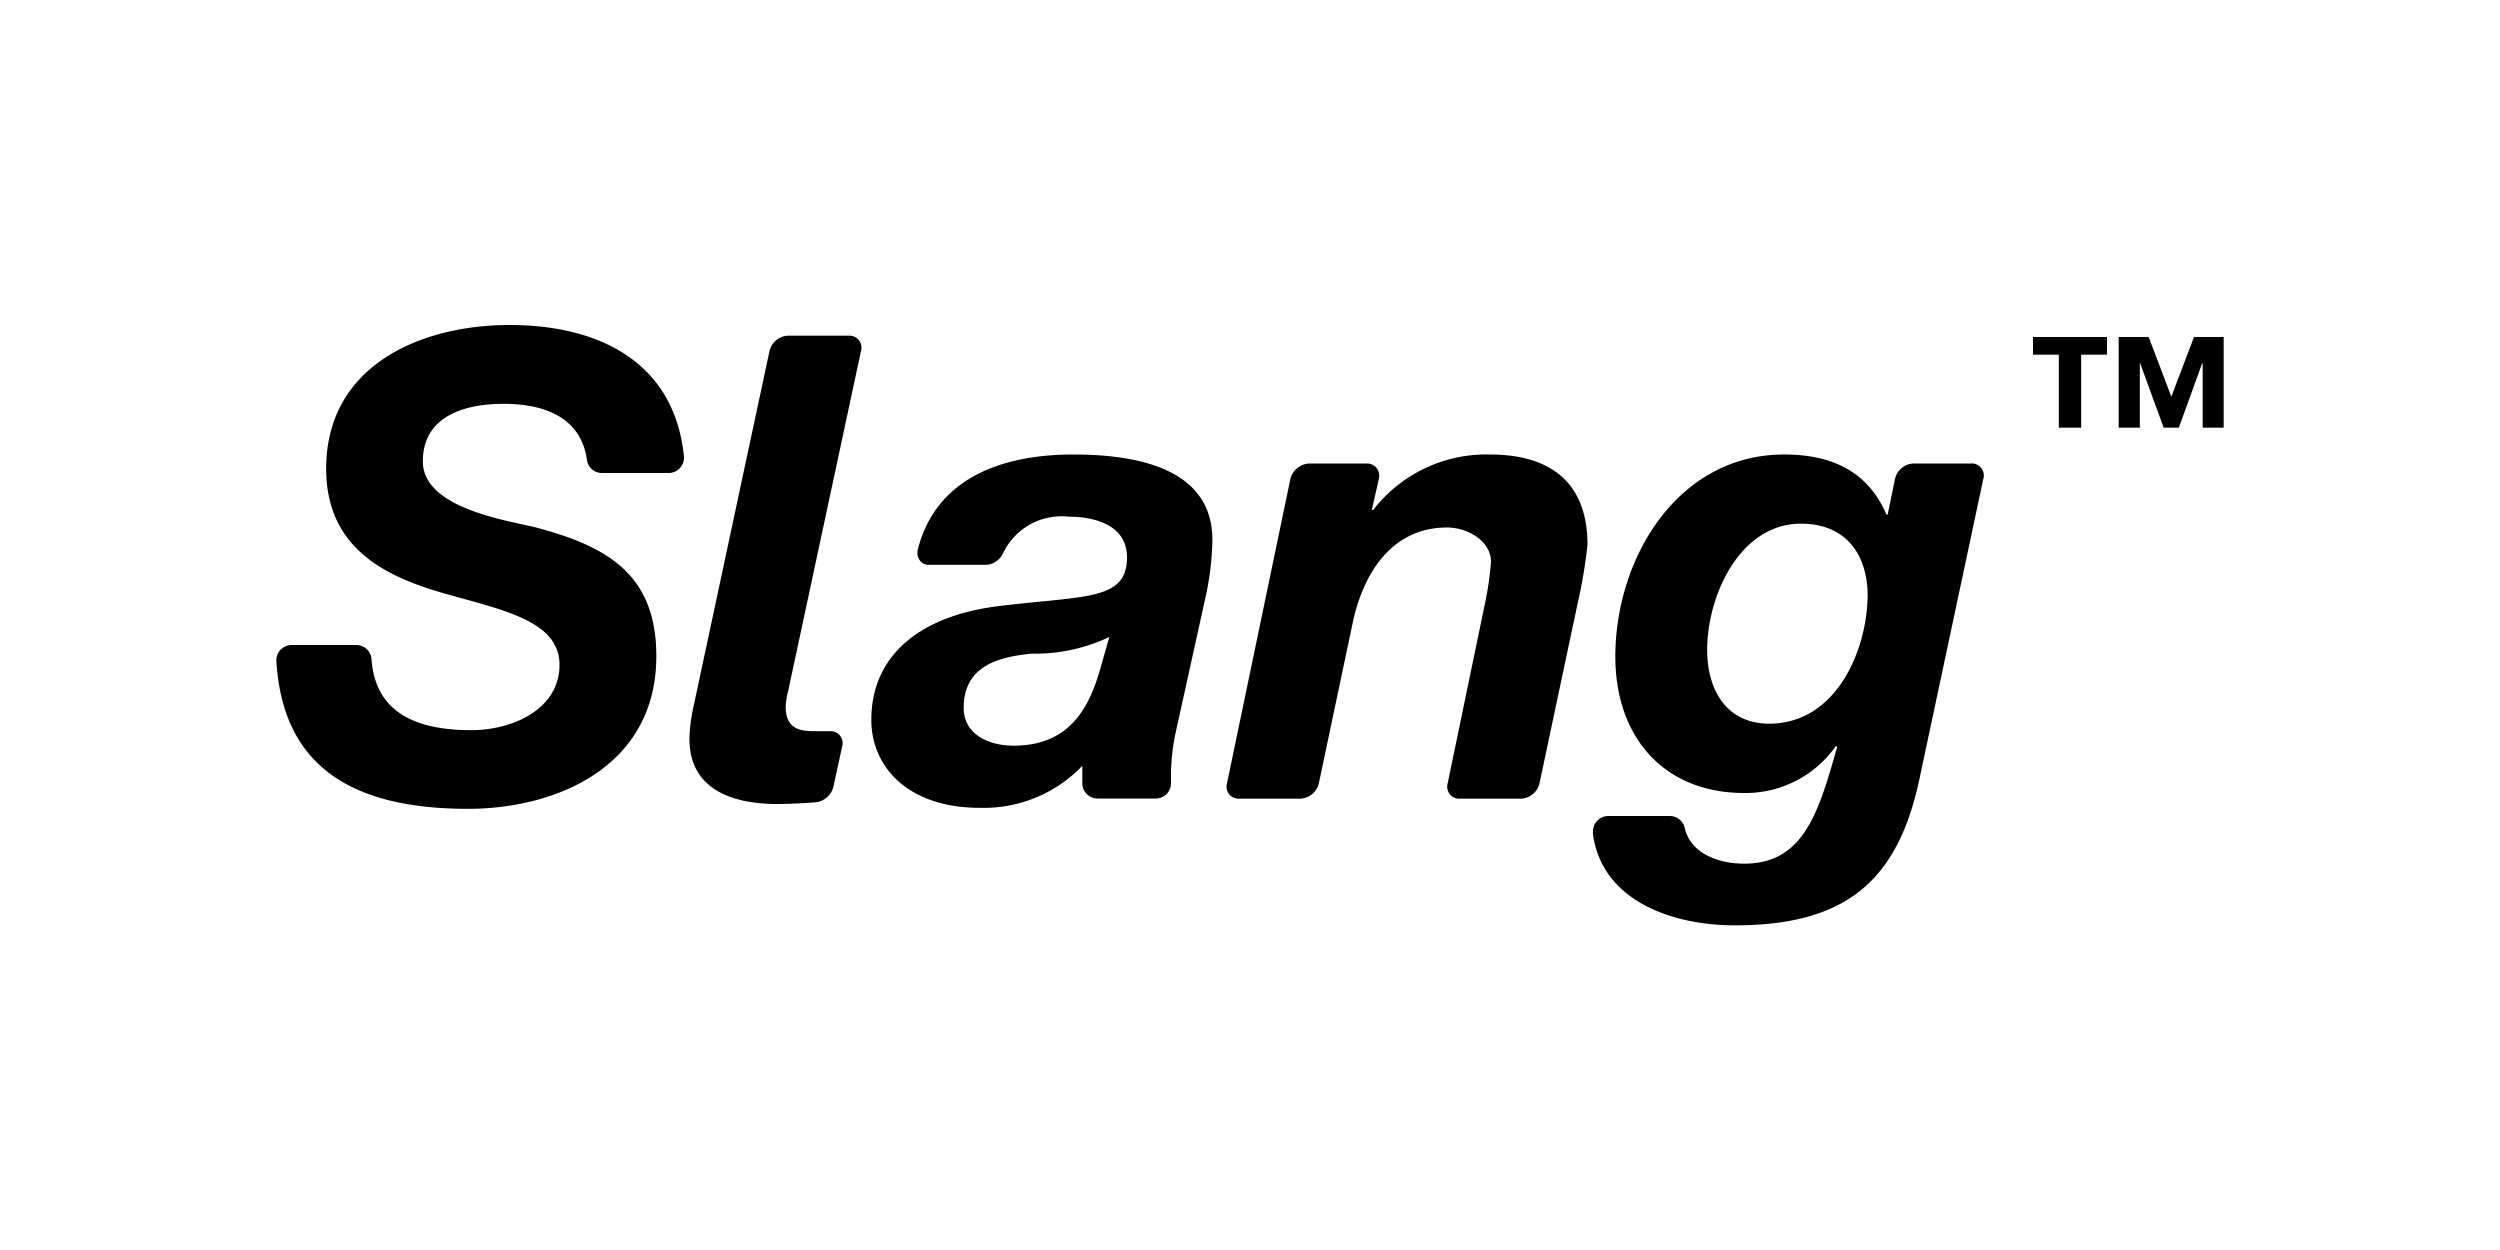 <?xml version="1.0" ?>
<svg xmlns="http://www.w3.org/2000/svg" viewBox="0 0 150 75">
	<defs>
		<style>.cls-1{fill:none;}</style>
	</defs>
	<g id="Layer_2" data-name="Layer 2">
		<g id="Layer_1-2" data-name="Layer 1">
			<rect class="cls-1" width="150" height="75"/>
			<g id="Layer_2-2" data-name="Layer 2">
				<g id="Layer_1-2-2" data-name="Layer 1-2">
					<path d="M30.57,19.5c-5.36,0-11,2.45-11,8.62,0,4.74,3.5,6.45,7,7.46s7,1.63,7,4.31-2.84,3.92-5.28,3.92c-3.26,0-5.77-1-6-4.27v0a.92.92,0,0,0-.91-.84H17.49a.92.92,0,0,0-.91.92v0c.35,6.07,4.15,8.91,11.5,8.91,5.29,0,11.3-2.52,11.3-9.16,0-5-3.06-6.64-7.41-7.77-1.9-.43-6.6-1.2-6.6-3.92s2.52-3.45,4.85-3.45c2.58,0,4.67.9,5,3.39v0a.91.91,0,0,0,.9.76h4a.92.92,0,0,0,.92-.91v-.05C40.49,21.77,36,19.5,30.57,19.5Z"/>
					<path d="M64.39,27.27c-4.26,0-8.24,1.4-9.33,5.73a.06.06,0,0,0,0,.06.7.7,0,0,0,.57.83l.16,0h3.4a1.2,1.2,0,0,0,1-.71s0,0,0,0A3.89,3.89,0,0,1,64.12,31c1.4,0,3.5.42,3.5,2.44,0,2.61-2.49,2.29-7.65,2.92-4.82.58-7.69,3-7.69,6.83,0,2.8,2.17,5.28,6.52,5.28a8.19,8.19,0,0,0,6.14-2.52V47h0a.91.91,0,0,0,.91.91h3.5a.91.91,0,0,0,.91-.91h0c0-.13,0-.18,0-.25A12.37,12.37,0,0,1,70.53,44l1.78-8.07a17.31,17.31,0,0,0,.43-3.38C72.86,28,68,27.27,64.39,27.27ZM60.82,44.74c-1.59,0-3-.74-3-2.26,0-2.48,2-3.06,4.08-3.26a10.43,10.43,0,0,0,4.66-1L66,40.19C65.36,42.37,64.24,44.74,60.82,44.74Z"/>
					<path d="M89.39,27.27a8.58,8.58,0,0,0-7,3.33h-.08l.42-1.87a.73.73,0,0,0-.73-.92H78.54a1.23,1.23,0,0,0-1.11.89L73.62,47a.72.72,0,0,0,.72.92H78A1.19,1.19,0,0,0,79.13,47l2.06-9.76c.62-2.8,2.29-5.59,5.63-5.59,1.29,0,2.64.85,2.64,2.05a18.76,18.76,0,0,1-.35,2.45L86.86,47h0a.72.72,0,0,0,.72.92h3.68A1.19,1.19,0,0,0,92.37,47l2.3-10.85a30.4,30.4,0,0,0,.58-3.46C95.25,29.13,93.23,27.27,89.39,27.27Z"/>
					<polygon points="131.64 20.22 130.28 23.8 128.92 20.22 127.12 20.22 127.12 25.66 128.39 25.66 128.39 21.8 128.41 21.8 129.82 25.66 130.73 25.66 132.13 21.8 132.16 21.8 132.16 25.66 133.42 25.66 133.42 20.22 131.64 20.22"/>
					<polygon points="121.98 21.28 123.53 21.28 123.53 25.66 124.87 25.66 124.87 21.28 126.42 21.28 126.42 20.22 121.98 20.22 121.98 21.28"/>
					<path d="M49,48.13a1.24,1.24,0,0,0,1-.91l.53-2.43a.72.72,0,0,0-.72-.92l-.81,0c-.82,0-1.86,0-1.86-1.48a4.2,4.2,0,0,1,.15-.93l4.37-20.4h0a.72.72,0,0,0-.72-.92H47.28a1.2,1.2,0,0,0-1.11.92h0L41.64,42.26a10.49,10.49,0,0,0-.27,1.9c-.11,3.26,2.68,4.08,5.24,4.08C47.52,48.24,48.58,48.17,49,48.13Z"/>
					<path d="M118.25,27.81h-3.44a1.19,1.19,0,0,0-1.11.92h0l-.44,2.15h-.07c-1.13-2.64-3.34-3.61-6.14-3.61-6.41,0-10.13,6.25-10.13,12.12,0,4.93,3,8.19,7.72,8.19a6.62,6.62,0,0,0,5.52-2.83l.07.07c-1.12,3.93-2,7-5.59,7-1.53,0-3.23-.62-3.56-2.16h0a.92.92,0,0,0-.89-.7H96.5a.92.92,0,0,0-.92.91,1.49,1.49,0,0,0,0,.21c.57,4,4.79,5.44,8.5,5.44,6.6,0,9.74-2.6,11.06-8.66L119,28.73A.72.72,0,0,0,118.25,27.81ZM106.16,43.42c-2.6,0-3.73-2.06-3.73-4.43,0-3.22,1.94-7.57,5.63-7.57,2.68,0,4,1.83,4,4.35C112,39.19,110.08,43.42,106.16,43.42Z"/>
				</g>
			</g>
		</g>
	</g>
</svg>